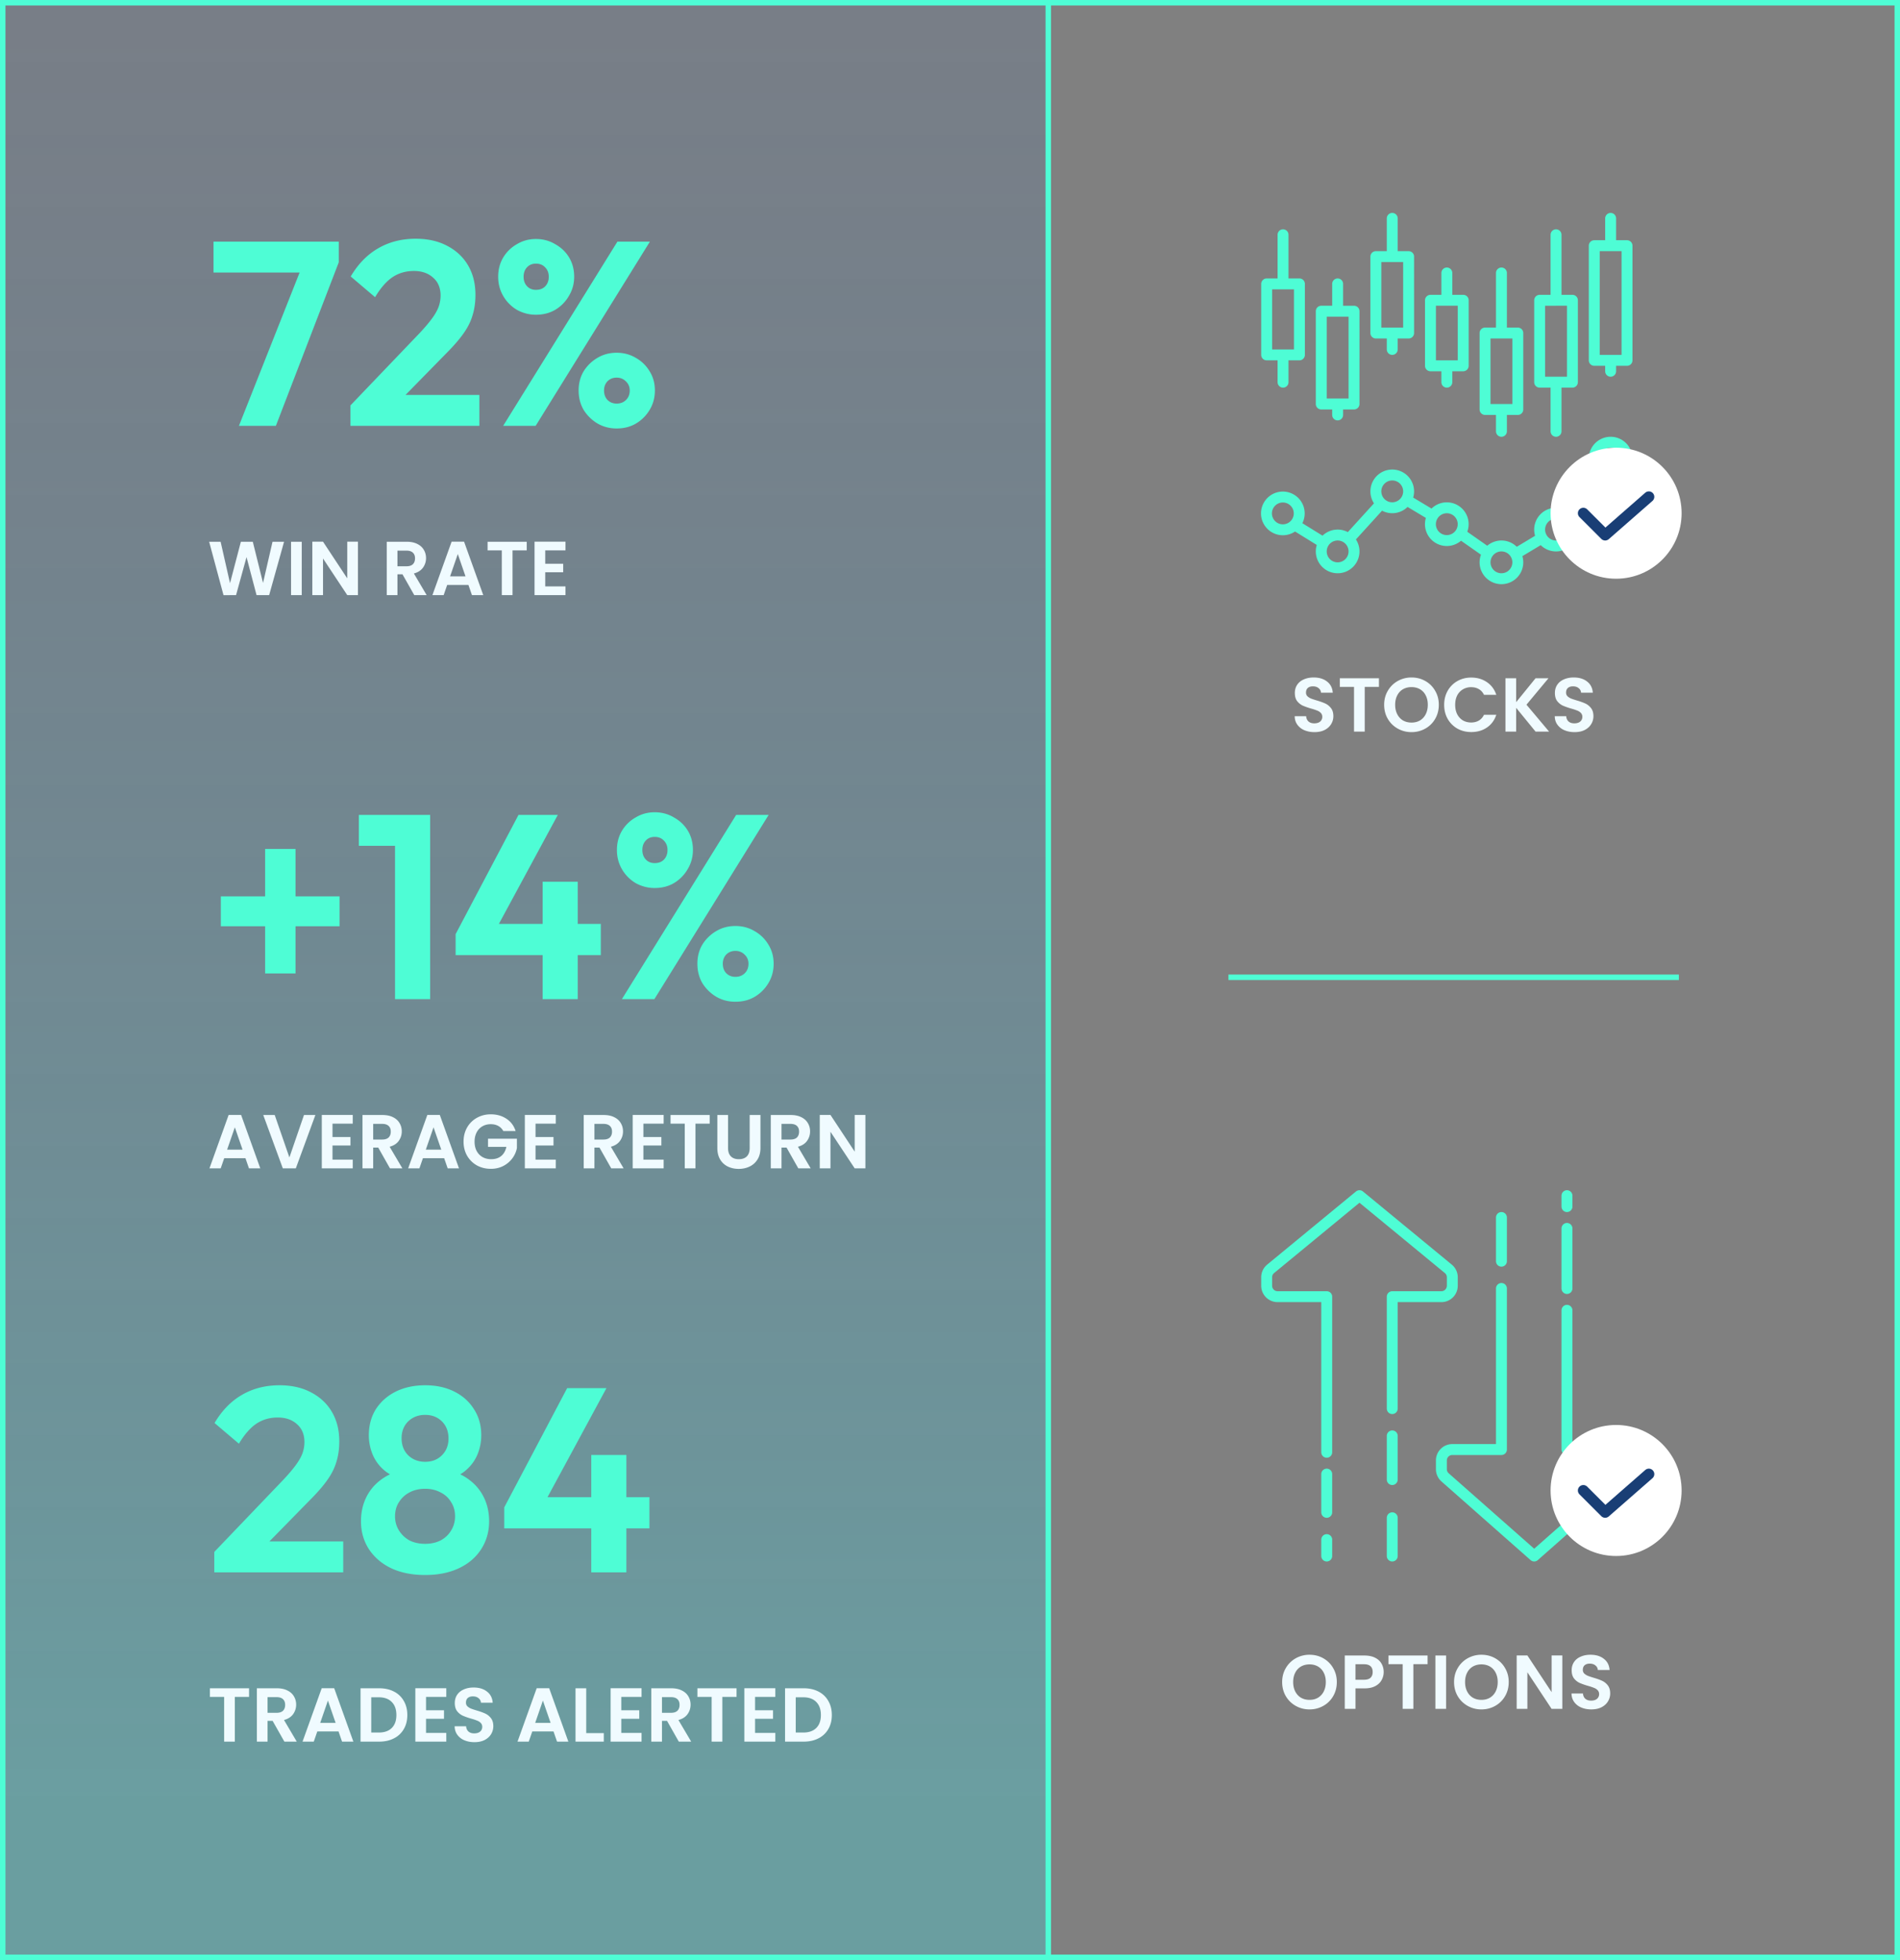 <svg width="348" height="359" fill="none" xmlns="http://www.w3.org/2000/svg"><rect width="100%" height="100%" fill="#808080" stroke="none"/><path d="M0 0h192v359H0V0Z" fill="url(#a)" fill-opacity=".3"/><path d="M239.85 313.098a5.065 5.065 0 0 1-2.52-.644 4.816 4.816 0 0 1-1.82-1.778c-.448-.765-.672-1.629-.672-2.59 0-.952.224-1.806.672-2.562a4.788 4.788 0 0 1 1.82-1.792 5.065 5.065 0 0 1 2.52-.644c.924 0 1.764.215 2.52.644a4.697 4.697 0 0 1 1.806 1.792c.448.756.672 1.61.672 2.562 0 .961-.224 1.825-.672 2.59a4.723 4.723 0 0 1-1.806 1.778 5.07 5.07 0 0 1-2.52.644Zm0-1.75c.588 0 1.106-.131 1.554-.392a2.782 2.782 0 0 0 1.05-1.148c.252-.495.378-1.069.378-1.722s-.126-1.223-.378-1.708a2.685 2.685 0 0 0-1.05-1.134c-.448-.261-.966-.392-1.554-.392-.588 0-1.111.131-1.568.392a2.685 2.685 0 0 0-1.05 1.134c-.252.485-.378 1.055-.378 1.708s.126 1.227.378 1.722c.252.495.602.877 1.05 1.148.457.261.98.392 1.568.392Zm13.582-5.096c0 .523-.126 1.013-.378 1.47-.243.457-.63.826-1.162 1.106-.523.28-1.185.42-1.988.42h-1.638V313h-1.96v-9.772h3.598c.756 0 1.4.131 1.932.392s.929.621 1.19 1.078c.271.457.406.975.406 1.554Zm-3.612 1.414c.541 0 .943-.121 1.204-.364.261-.252.392-.602.392-1.05 0-.952-.532-1.428-1.596-1.428h-1.554v2.842h1.554Zm11.653-4.438v1.582h-2.604V313h-1.96v-8.19h-2.604v-1.582h7.168Zm3.391 0V313h-1.96v-9.772h1.96Zm6.472 9.87a5.065 5.065 0 0 1-2.52-.644 4.824 4.824 0 0 1-1.82-1.778c-.448-.765-.672-1.629-.672-2.59 0-.952.224-1.806.672-2.562a4.795 4.795 0 0 1 1.82-1.792 5.065 5.065 0 0 1 2.52-.644c.924 0 1.764.215 2.52.644a4.697 4.697 0 0 1 1.806 1.792c.448.756.672 1.61.672 2.562 0 .961-.224 1.825-.672 2.59a4.723 4.723 0 0 1-1.806 1.778 5.065 5.065 0 0 1-2.52.644Zm0-1.75c.588 0 1.106-.131 1.554-.392a2.782 2.782 0 0 0 1.05-1.148c.252-.495.378-1.069.378-1.722s-.126-1.223-.378-1.708a2.685 2.685 0 0 0-1.05-1.134c-.448-.261-.966-.392-1.554-.392-.588 0-1.111.131-1.568.392a2.685 2.685 0 0 0-1.05 1.134c-.252.485-.378 1.055-.378 1.708s.126 1.227.378 1.722c.252.495.602.877 1.05 1.148.457.261.98.392 1.568.392ZM286.15 313h-1.96l-4.438-6.706V313h-1.96v-9.786h1.96l4.438 6.72v-6.72h1.96V313Zm5.311.098c-.681 0-1.297-.117-1.848-.35a3.024 3.024 0 0 1-1.288-1.008c-.317-.439-.481-.957-.49-1.554h2.1c.028.401.168.719.42.952.261.233.616.35 1.064.35.457 0 .817-.107 1.078-.322a1.09 1.09 0 0 0 .392-.868.997.997 0 0 0-.266-.714 1.776 1.776 0 0 0-.672-.434 9.221 9.221 0 0 0-1.092-.364 13.148 13.148 0 0 1-1.554-.546 2.88 2.88 0 0 1-1.022-.826c-.28-.373-.42-.868-.42-1.484 0-.579.145-1.083.434-1.512.289-.429.695-.756 1.218-.98.523-.233 1.12-.35 1.792-.35 1.008 0 1.825.247 2.45.742.635.485.985 1.167 1.05 2.044h-2.156a1.091 1.091 0 0 0-.434-.826c-.261-.224-.611-.336-1.05-.336-.383 0-.691.098-.924.294-.224.196-.336.481-.336.854a.92.92 0 0 0 .252.658c.177.168.392.308.644.42.261.103.625.224 1.092.364.635.187 1.153.373 1.554.56.401.187.747.467 1.036.84.289.373.434.863.434 1.47 0 .523-.135 1.008-.406 1.456-.271.448-.667.807-1.19 1.078-.523.261-1.143.392-1.862.392Z" fill="#F0FBFF"/><path d="M255 285v-7m-12 7v-3m44-63v2m0 4v11m0 4v25.5h9a2 2 0 0 1 2 2v1.597c0 .574-.246 1.12-.677 1.5L281 285l-16.323-14.403a1.999 1.999 0 0 1-.677-1.5V267.5a2 2 0 0 1 2-2h9V236m0-13v8m-32 46v-7m0-4v-28.5h-9a2 2 0 0 1-2-2v-1.556c0-.598.267-1.164.729-1.544L249 219l16.271 13.4c.462.38.729.946.729 1.544v1.556a2 2 0 0 1-2 2h-9V258m0 13v-8" stroke="#4EFDD5" stroke-width="2" stroke-linecap="round" stroke-linejoin="round"/><circle cx="296" cy="273" r="12" fill="#fff"/><path d="m290 273 4 4 8-7" stroke="#193E75" stroke-width="2" stroke-linecap="round" stroke-linejoin="round"/><path d="M240.758 134.098c-.681 0-1.297-.117-1.848-.35a3.024 3.024 0 0 1-1.288-1.008c-.317-.439-.481-.957-.49-1.554h2.1c.028.401.168.719.42.952.261.233.616.35 1.064.35.457 0 .817-.107 1.078-.322a1.09 1.09 0 0 0 .392-.868.997.997 0 0 0-.266-.714 1.776 1.776 0 0 0-.672-.434 9.221 9.221 0 0 0-1.092-.364 13.148 13.148 0 0 1-1.554-.546 2.88 2.88 0 0 1-1.022-.826c-.28-.373-.42-.868-.42-1.484 0-.579.145-1.083.434-1.512.289-.429.695-.756 1.218-.98.523-.233 1.12-.35 1.792-.35 1.008 0 1.825.247 2.45.742.635.485.985 1.167 1.05 2.044h-2.156a1.091 1.091 0 0 0-.434-.826c-.261-.224-.611-.336-1.05-.336-.383 0-.691.098-.924.294-.224.196-.336.481-.336.854a.92.92 0 0 0 .252.658c.177.168.392.308.644.42.261.103.625.224 1.092.364.635.187 1.153.373 1.554.56.401.187.747.467 1.036.84.289.373.434.863.434 1.47 0 .523-.135 1.008-.406 1.456-.271.448-.667.807-1.19 1.078-.523.261-1.143.392-1.862.392Zm11.807-9.87v1.582h-2.604V134h-1.96v-8.19h-2.604v-1.582h7.168Zm5.966 9.87a5.07 5.07 0 0 1-2.52-.644 4.824 4.824 0 0 1-1.82-1.778c-.448-.765-.672-1.629-.672-2.59 0-.952.224-1.806.672-2.562a4.795 4.795 0 0 1 1.82-1.792 5.07 5.07 0 0 1 2.52-.644c.924 0 1.764.215 2.52.644a4.683 4.683 0 0 1 1.806 1.792c.448.756.672 1.61.672 2.562 0 .961-.224 1.825-.672 2.59a4.71 4.71 0 0 1-1.806 1.778 5.065 5.065 0 0 1-2.52.644Zm0-1.75c.588 0 1.106-.131 1.554-.392a2.782 2.782 0 0 0 1.05-1.148c.252-.495.378-1.069.378-1.722s-.126-1.223-.378-1.708a2.685 2.685 0 0 0-1.05-1.134c-.448-.261-.966-.392-1.554-.392-.588 0-1.11.131-1.568.392a2.685 2.685 0 0 0-1.05 1.134c-.252.485-.378 1.055-.378 1.708s.126 1.227.378 1.722c.252.495.602.877 1.05 1.148.458.261.98.392 1.568.392Zm5.98-3.248c0-.961.215-1.82.644-2.576a4.657 4.657 0 0 1 1.778-1.778c.756-.429 1.601-.644 2.534-.644 1.092 0 2.049.28 2.87.84.822.56 1.396 1.335 1.722 2.324h-2.254c-.224-.467-.541-.817-.952-1.05-.401-.233-.868-.35-1.4-.35a2.89 2.89 0 0 0-1.526.406 2.741 2.741 0 0 0-1.036 1.12c-.242.485-.364 1.055-.364 1.708 0 .644.122 1.213.364 1.708.252.485.598.863 1.036 1.134.448.261.957.392 1.526.392.532 0 .999-.117 1.4-.35.411-.243.728-.597.952-1.064h2.254c-.326.999-.9 1.778-1.722 2.338-.812.551-1.768.826-2.87.826-.933 0-1.778-.21-2.534-.63a4.785 4.785 0 0 1-1.778-1.778c-.429-.756-.644-1.615-.644-2.576Zm16.739 4.9-3.556-4.354V134h-1.96v-9.772h1.96v4.382l3.556-4.382h2.366l-4.032 4.844 4.144 4.928h-2.478Zm7.141.098c-.682 0-1.298-.117-1.848-.35a3.018 3.018 0 0 1-1.288-1.008c-.318-.439-.481-.957-.49-1.554h2.1c.028.401.168.719.42.952.261.233.616.35 1.064.35.457 0 .816-.107 1.078-.322a1.09 1.09 0 0 0 .392-.868.997.997 0 0 0-.266-.714 1.792 1.792 0 0 0-.672-.434 9.35 9.35 0 0 0-1.092-.364 13.148 13.148 0 0 1-1.554-.546 2.88 2.88 0 0 1-1.022-.826c-.28-.373-.42-.868-.42-1.484 0-.579.144-1.083.434-1.512.289-.429.695-.756 1.218-.98.522-.233 1.12-.35 1.792-.35 1.008 0 1.824.247 2.45.742.634.485.984 1.167 1.05 2.044h-2.156a1.094 1.094 0 0 0-.434-.826c-.262-.224-.612-.336-1.05-.336-.383 0-.691.098-.924.294-.224.196-.336.481-.336.854a.92.92 0 0 0 .252.658c.177.168.392.308.644.42.261.103.625.224 1.092.364.634.187 1.152.373 1.554.56.401.187.746.467 1.036.84.289.373.434.863.434 1.47a2.77 2.77 0 0 1-.406 1.456c-.271.448-.668.807-1.19 1.078-.523.261-1.144.392-1.862.392Z" fill="#F0FBFF"/><path d="M295 45h-3v21h6V45h-3Zm0 0v-5m-10 15h-3v15h6V55h-3Zm0 0V43m-10 18h-3v14h6V61h-3Zm0 0V50m-10 5h-3v12h6V55h-3Zm0 0v-5m-10-3h-3v14h6V47h-3Zm0 0v-7m-10 17h-3v17h6V57h-3Zm0 0v-5m-10 0h-3v13h6V52h-3Zm0 0v-9m60 25v-2m-10 13v-9m-10 9v-4m-10-5v-3m-10-3v-3m-10 15v-2m-10-4v-5m2.117 31.125a3 3 0 1 1-4.234-4.25 3 3 0 0 1 4.234 4.25Zm0 0 5.331 3.297m4.57-.642a3 3 0 1 1-4.57.642m4.57-.642a2.998 2.998 0 0 0-4.57.642m4.57-.642 5.964-6.56m0 0a3 3 0 1 1 4.591-.676m-4.591.676a3 3 0 0 0 4.591-.676m0 0 4.854 2.912m5.031 3.264a3 3 0 0 1-5.031-3.264m5.031 3.264a3 3 0 1 0-5.031-3.264m5.031 3.264 5.084 3.559m0 0a3 3 0 0 1 5.031.177m-5.031-.177a3 3 0 1 0 5.031.177m0 0 4.854-2.912m0 0a3 3 0 0 1 4.402-3.922m-4.402 3.922A3 3 0 0 0 288 97c0-.968-.459-1.83-1.171-2.378m0 0 6.342-8.244m0 0a3 3 0 1 1 3.658-4.756 3 3 0 0 1-3.658 4.756Z" stroke="#4EFDD5" stroke-width="2" stroke-linecap="round" stroke-linejoin="round"/><circle cx="296" cy="94" r="12" fill="#fff"/><path d="m290 94 4 4 8-7" stroke="#193E75" stroke-width="2" stroke-linecap="round" stroke-linejoin="round"/><path d="M45.616 309.228v1.582h-2.604V319h-1.96v-8.19h-2.604v-1.582h7.168Zm6.47 9.772-2.156-3.808h-.924V319h-1.96v-9.772h3.668c.756 0 1.4.135 1.932.406.532.261.929.621 1.19 1.078.27.448.406.952.406 1.512 0 .644-.187 1.227-.56 1.75-.373.513-.929.868-1.666 1.064L54.354 319h-2.268Zm-3.08-5.278h1.638c.532 0 .929-.126 1.19-.378.261-.261.392-.621.392-1.078 0-.448-.13-.793-.392-1.036-.261-.252-.658-.378-1.19-.378h-1.638v2.87Zm13 3.416h-3.891L57.47 319h-2.058l3.514-9.786h2.282L64.723 319H62.65l-.644-1.862Zm-.531-1.568-1.414-4.088-1.414 4.088h2.828Zm7.977-6.342c1.027 0 1.928.201 2.702.602a4.232 4.232 0 0 1 1.806 1.722c.43.737.644 1.596.644 2.576s-.214 1.839-.644 2.576a4.283 4.283 0 0 1-1.806 1.694c-.774.401-1.675.602-2.702.602h-3.416v-9.772h3.416Zm-.07 8.106c1.027 0 1.82-.28 2.38-.84.56-.56.84-1.349.84-2.366 0-1.017-.28-1.811-.84-2.38-.56-.579-1.353-.868-2.38-.868h-1.386v6.454h1.386Zm8.65-6.524v2.45h3.29v1.554h-3.29v2.59h3.71V319h-5.67v-9.786h5.67v1.596h-3.71Zm8.865 8.288c-.682 0-1.298-.117-1.848-.35a3.025 3.025 0 0 1-1.288-1.008c-.318-.439-.481-.957-.49-1.554h2.1c.028.401.168.719.42.952.261.233.616.35 1.064.35.457 0 .816-.107 1.078-.322a1.09 1.09 0 0 0 .392-.868.996.996 0 0 0-.266-.714 1.78 1.78 0 0 0-.672-.434 9.26 9.26 0 0 0-1.092-.364 13.2 13.2 0 0 1-1.554-.546 2.884 2.884 0 0 1-1.022-.826c-.28-.373-.42-.868-.42-1.484 0-.579.144-1.083.434-1.512.289-.429.695-.756 1.218-.98.522-.233 1.12-.35 1.792-.35 1.008 0 1.824.247 2.45.742.634.485.984 1.167 1.05 2.044h-2.156a1.09 1.09 0 0 0-.434-.826c-.262-.224-.612-.336-1.05-.336-.383 0-.691.098-.924.294-.224.196-.336.481-.336.854a.92.92 0 0 0 .252.658c.177.168.392.308.644.42.261.103.625.224 1.092.364.634.187 1.152.373 1.554.56.401.187.746.467 1.036.84.289.373.434.863.434 1.47 0 .523-.136 1.008-.406 1.456-.271.448-.668.807-1.19 1.078-.523.261-1.144.392-1.862.392Zm14.485-1.96H97.49L96.846 319h-2.058l3.514-9.786h2.282l3.514 9.786h-2.072l-.644-1.862Zm-.532-1.568-1.414-4.088-1.414 4.088h2.828Zm6.521 1.876h3.22V319h-5.18v-9.772h1.96v8.218Zm6.426-6.636v2.45h3.29v1.554h-3.29v2.59h3.71V319h-5.67v-9.786h5.67v1.596h-3.71Zm10.531 8.19-2.156-3.808h-.924V319h-1.96v-9.772h3.668c.756 0 1.4.135 1.932.406.532.261.929.621 1.19 1.078.271.448.406.952.406 1.512 0 .644-.186 1.227-.56 1.75-.373.513-.928.868-1.666 1.064l2.338 3.962h-2.268Zm-3.08-5.278h1.638c.532 0 .929-.126 1.19-.378.262-.261.392-.621.392-1.078 0-.448-.13-.793-.392-1.036-.261-.252-.658-.378-1.19-.378h-1.638v2.87Zm13.659-4.494v1.582h-2.604V319h-1.96v-8.19h-2.604v-1.582h7.168Zm3.39 1.582v2.45h3.29v1.554h-3.29v2.59h3.71V319h-5.67v-9.786h5.67v1.596h-3.71Zm8.907-1.582c1.027 0 1.928.201 2.702.602a4.232 4.232 0 0 1 1.806 1.722c.43.737.644 1.596.644 2.576s-.214 1.839-.644 2.576a4.283 4.283 0 0 1-1.806 1.694c-.774.401-1.675.602-2.702.602h-3.416v-9.772h3.416Zm-.07 8.106c1.027 0 1.82-.28 2.38-.84.56-.56.84-1.349.84-2.366 0-1.017-.28-1.811-.84-2.38-.56-.579-1.353-.868-2.38-.868h-1.386v6.454h1.386Z" fill="#F0FBFF"/><path d="m39.248 284.256 12.72-13.296c.896-.96 1.616-1.808 2.16-2.544.576-.768.992-1.488 1.248-2.16a6.144 6.144 0 0 0 .384-2.112c0-1.408-.464-2.512-1.392-3.312-.896-.8-2.064-1.2-3.504-1.2-1.472 0-2.784.384-3.936 1.152-1.12.768-2.176 1.984-3.168 3.648l-4.464-3.792c1.344-2.272 3.008-3.984 4.992-5.136 2.016-1.184 4.32-1.776 6.912-1.776 2.208 0 4.128.432 5.76 1.296 1.664.864 2.944 2.064 3.84 3.6.896 1.536 1.344 3.328 1.344 5.376 0 1.376-.176 2.624-.528 3.744-.32 1.12-.88 2.24-1.68 3.36-.768 1.088-1.84 2.32-3.216 3.696l-9.264 9.456h-8.208Zm0 3.744v-3.744l5.568-1.92h18.048V288H39.248Zm38.627.48c-2.4 0-4.48-.416-6.24-1.248-1.728-.832-3.088-2-4.08-3.504-.96-1.504-1.44-3.2-1.44-5.088 0-1.568.304-2.992.912-4.272a8.744 8.744 0 0 1 2.592-3.216c1.152-.896 2.496-1.52 4.032-1.872l-.144 1.584c-1.28-.32-2.368-.88-3.264-1.68a7.671 7.671 0 0 1-2.016-2.832 9.226 9.226 0 0 1-.672-3.456c0-1.824.432-3.424 1.296-4.8.896-1.376 2.112-2.448 3.648-3.216 1.568-.768 3.36-1.152 5.376-1.152 2.016 0 3.792.384 5.328 1.152 1.536.768 2.736 1.84 3.6 3.216.896 1.376 1.344 2.976 1.344 4.8a9.226 9.226 0 0 1-.672 3.456 7.671 7.671 0 0 1-2.016 2.832c-.864.8-1.952 1.36-3.264 1.68l-.144-1.584c1.568.352 2.912.976 4.032 1.872a8.744 8.744 0 0 1 2.592 3.216c.608 1.28.912 2.704.912 4.272 0 1.888-.48 3.584-1.44 5.088s-2.32 2.672-4.08 3.504c-1.76.832-3.824 1.248-6.192 1.248Zm0-5.712c1.056 0 2-.208 2.832-.624.832-.448 1.472-1.056 1.92-1.824.48-.768.72-1.632.72-2.592 0-.992-.24-1.856-.72-2.592-.448-.768-1.088-1.36-1.92-1.776-.832-.448-1.776-.672-2.832-.672-1.088 0-2.048.224-2.88.672a4.883 4.883 0 0 0-1.92 1.776c-.48.736-.72 1.6-.72 2.592 0 .96.24 1.824.72 2.592a5.252 5.252 0 0 0 1.92 1.824c.832.416 1.792.624 2.88.624Zm0-15.024c1.248 0 2.272-.4 3.072-1.2.8-.8 1.2-1.824 1.2-3.072 0-1.28-.4-2.32-1.2-3.12-.8-.8-1.824-1.2-3.072-1.2s-2.288.4-3.12 1.2c-.8.8-1.2 1.824-1.2 3.072 0 1.28.4 2.32 1.2 3.12.832.8 1.872 1.2 3.12 1.2Zm14.481 8.352 11.52-21.84h7.2l-11.808 21.84h-6.912Zm0 3.84v-3.84l2.4-1.872h24.192v5.712H92.356ZM108.292 288v-21.504h6.432V288h-6.432Z" fill="#4EFDD5"/><path d="M44.958 212.138h-3.892L40.422 214h-2.058l3.514-9.786h2.282L47.674 214h-2.072l-.644-1.862Zm-.532-1.568-1.414-4.088-1.414 4.088h2.828Zm13.34-6.342L54.181 214h-2.38l-3.584-9.772h2.1l2.688 7.77 2.673-7.77h2.087Zm3.135 1.582v2.45h3.29v1.554H60.9v2.59h3.71V214h-5.67v-9.786h5.67v1.596H60.9ZM71.43 214l-2.155-3.808h-.924V214h-1.96v-9.772h3.668c.756 0 1.4.135 1.932.406.532.261.928.621 1.19 1.078.27.448.406.952.406 1.512 0 .644-.187 1.227-.56 1.75-.374.513-.929.868-1.666 1.064L73.7 214h-2.268Zm-3.08-5.278h1.639c.532 0 .928-.126 1.19-.378.261-.261.392-.621.392-1.078 0-.448-.13-.793-.392-1.036-.262-.252-.658-.378-1.19-.378h-1.638v2.87Zm13.002 3.416H77.46L76.816 214h-2.058l3.513-9.786h2.282L84.069 214h-2.072l-.643-1.862Zm-.532-1.568-1.415-4.088-1.413 4.088h2.828Zm11.365-3.402a2.294 2.294 0 0 0-.924-.938c-.392-.215-.85-.322-1.372-.322-.579 0-1.092.131-1.54.392a2.707 2.707 0 0 0-1.05 1.12c-.252.485-.378 1.045-.378 1.68 0 .653.126 1.223.378 1.708.261.485.62.859 1.078 1.12.457.261.99.392 1.596.392.747 0 1.358-.196 1.834-.588.476-.401.789-.957.938-1.666h-3.36v-1.498h5.292v1.708a4.595 4.595 0 0 1-.84 1.89 4.793 4.793 0 0 1-1.666 1.4c-.672.345-1.428.518-2.268.518-.943 0-1.797-.21-2.562-.63a4.748 4.748 0 0 1-1.792-1.778c-.43-.756-.644-1.615-.644-2.576 0-.961.215-1.82.644-2.576a4.623 4.623 0 0 1 1.792-1.778c.765-.429 1.615-.644 2.548-.644 1.101 0 2.058.271 2.87.812.812.532 1.372 1.283 1.68 2.254h-2.254Zm5.902-1.358v2.45h3.29v1.554h-3.29v2.59h3.71V214h-5.67v-9.786h5.67v1.596h-3.71Zm13.867 8.19-2.156-3.808h-.924V214h-1.96v-9.772h3.668c.756 0 1.4.135 1.932.406.532.261.929.621 1.19 1.078.271.448.406.952.406 1.512 0 .644-.186 1.227-.56 1.75-.373.513-.928.868-1.666 1.064l2.338 3.962h-2.268Zm-3.08-5.278h1.638c.532 0 .929-.126 1.19-.378.262-.261.392-.621.392-1.078 0-.448-.13-.793-.392-1.036-.261-.252-.658-.378-1.19-.378h-1.638v2.87Zm8.969-2.912v2.45h3.29v1.554h-3.29v2.59h3.71V214h-5.67v-9.786h5.67v1.596h-3.71Zm12.141-1.582v1.582h-2.604V214h-1.96v-8.19h-2.604v-1.582h7.168Zm3.362 0v6.048c0 .663.173 1.171.518 1.526.346.345.831.518 1.456.518.635 0 1.125-.173 1.47-.518.346-.355.518-.863.518-1.526v-6.048h1.974v6.034c0 .831-.182 1.535-.546 2.114a3.373 3.373 0 0 1-1.442 1.288c-.597.289-1.264.434-2.002.434-.728 0-1.39-.145-1.988-.434a3.33 3.33 0 0 1-1.4-1.288c-.345-.579-.518-1.283-.518-2.114v-6.034h1.96Zm12.87 9.772-2.156-3.808h-.924V214h-1.96v-9.772h3.668c.756 0 1.4.135 1.932.406.532.261.929.621 1.19 1.078.271.448.406.952.406 1.512 0 .644-.187 1.227-.56 1.75-.373.513-.929.868-1.666 1.064l2.338 3.962h-2.268Zm-3.08-5.278h1.638c.532 0 .929-.126 1.19-.378.261-.261.392-.621.392-1.078 0-.448-.131-.793-.392-1.036-.261-.252-.658-.378-1.19-.378h-1.638v2.87ZM158.504 214h-1.96l-4.438-6.706V214h-1.96v-9.786h1.96l4.438 6.72v-6.72h1.96V214Z" fill="#F0FBFF"/><path d="M40.448 169.656v-5.472h21.744v5.472H40.448Zm8.112-14.16h5.568v22.8H48.56v-22.8ZM72.353 183v-33.744h6.432V183h-6.432Zm-6.624-28.08v-5.664h12.576v5.664H65.729Zm17.721 16.176 11.52-21.84h7.2l-11.808 21.84H83.45Zm0 3.84v-3.84l2.4-1.872h24.192v5.712H83.45ZM99.386 183v-21.504h6.432V183h-6.432Zm20.521-20.352a7.069 7.069 0 0 1-3.504-.912 7.043 7.043 0 0 1-2.496-2.544c-.608-1.056-.912-2.224-.912-3.504 0-1.312.304-2.48.912-3.504a6.786 6.786 0 0 1 2.496-2.448c1.056-.64 2.224-.96 3.504-.96 1.312 0 2.496.32 3.552.96 1.088.608 1.936 1.424 2.544 2.448.608 1.024.912 2.192.912 3.504 0 1.28-.32 2.448-.96 3.504a7.043 7.043 0 0 1-2.496 2.544c-1.024.608-2.208.912-3.552.912Zm0-4.56c.736 0 1.312-.224 1.728-.672.416-.448.624-1.024.624-1.728s-.224-1.28-.672-1.728c-.416-.448-.976-.672-1.68-.672-.672 0-1.216.224-1.632.672-.416.448-.624 1.024-.624 1.728s.208 1.28.624 1.728c.416.448.96.672 1.632.672Zm14.784 25.392c-1.28 0-2.448-.304-3.504-.912a7.594 7.594 0 0 1-2.544-2.496c-.608-1.056-.912-2.24-.912-3.552 0-1.312.304-2.48.912-3.504a7.306 7.306 0 0 1 2.496-2.448c1.056-.64 2.24-.96 3.552-.96 1.312 0 2.496.32 3.552.96a6.786 6.786 0 0 1 2.496 2.448c.64 1.024.96 2.192.96 3.504 0 1.312-.32 2.496-.96 3.552a7.17 7.17 0 0 1-2.496 2.496c-1.024.608-2.208.912-3.552.912Zm0-4.56c.704 0 1.28-.224 1.728-.672.448-.448.672-1.024.672-1.728 0-.672-.24-1.232-.72-1.68-.448-.448-1.008-.672-1.68-.672-.672 0-1.232.224-1.68.672-.416.448-.624 1.008-.624 1.68 0 .704.208 1.28.624 1.728.448.448 1.008.672 1.68.672ZM113.907 183l20.928-33.744h5.952L119.859 183h-5.952Z" fill="#4EFDD5"/><path d="M52.028 99.228 49.298 109h-2.31l-1.834-6.958L43.236 109l-2.296.014-2.632-9.786h2.1l1.722 7.588 1.988-7.588h2.184l1.876 7.546 1.736-7.546h2.114Zm3.24 0V109h-1.96v-9.772h1.96ZM65.562 109h-1.96l-4.438-6.706V109h-1.96v-9.786h1.96l4.438 6.72v-6.72h1.96V109Zm10.313 0-2.156-3.808h-.924V109h-1.96v-9.772h3.668c.756 0 1.4.135 1.932.406.532.261.929.621 1.19 1.078.27.448.406.952.406 1.512a2.94 2.94 0 0 1-.56 1.75c-.373.513-.928.868-1.666 1.064L78.143 109h-2.268Zm-3.08-5.278h1.638c.532 0 .929-.126 1.19-.378.261-.261.392-.621.392-1.078 0-.448-.13-.793-.392-1.036-.261-.252-.658-.378-1.19-.378h-1.638v2.87Zm13 3.416h-3.891L81.26 109h-2.058l3.514-9.786h2.282L88.512 109H86.44l-.644-1.862Zm-.531-1.568-1.414-4.088-1.414 4.088h2.828Zm11.211-6.342v1.582h-2.604V109h-1.96v-8.19h-2.604v-1.582h7.168Zm3.39 1.582v2.45h3.29v1.554h-3.29v2.59h3.71V109h-5.67v-9.786h5.67v1.596h-3.71Z" fill="#F0FBFF"/><path d="m43.76 78 11.856-29.952h6.432L50.528 78H43.76Zm-4.656-28.08v-5.664h22.944v3.792L59.6 49.92H39.104Zm25.082 24.336 12.72-13.296c.895-.96 1.615-1.808 2.16-2.544.575-.768.992-1.488 1.248-2.16a6.144 6.144 0 0 0 .384-2.112c0-1.408-.464-2.512-1.392-3.312-.897-.8-2.064-1.2-3.504-1.2-1.473 0-2.785.384-3.937 1.152-1.12.768-2.175 1.984-3.167 3.648l-4.464-3.792c1.344-2.272 3.008-3.984 4.992-5.136 2.016-1.184 4.32-1.776 6.912-1.776 2.207 0 4.127.432 5.76 1.296 1.663.864 2.944 2.064 3.84 3.6.895 1.536 1.344 3.328 1.344 5.376 0 1.376-.176 2.624-.528 3.744-.32 1.12-.88 2.24-1.68 3.36-.768 1.088-1.84 2.32-3.216 3.696l-9.264 9.456h-8.209Zm0 3.744v-3.744l5.567-1.92h18.049V78H64.184Zm33.97-20.352a7.069 7.069 0 0 1-3.503-.912 7.043 7.043 0 0 1-2.496-2.544c-.608-1.056-.912-2.224-.912-3.504 0-1.312.304-2.48.912-3.504a6.786 6.786 0 0 1 2.496-2.448c1.056-.64 2.224-.96 3.504-.96 1.312 0 2.496.32 3.552.96 1.088.608 1.936 1.424 2.544 2.448.608 1.024.912 2.192.912 3.504 0 1.28-.32 2.448-.96 3.504a7.043 7.043 0 0 1-2.496 2.544c-1.024.608-2.208.912-3.552.912Zm0-4.56c.737 0 1.313-.224 1.729-.672.416-.448.624-1.024.624-1.728s-.224-1.28-.672-1.728c-.416-.448-.976-.672-1.68-.672-.672 0-1.216.224-1.632.672-.416.448-.624 1.024-.624 1.728s.208 1.28.624 1.728c.416.448.96.672 1.632.672Zm14.785 25.392c-1.28 0-2.448-.304-3.504-.912a7.594 7.594 0 0 1-2.544-2.496c-.608-1.056-.912-2.24-.912-3.552 0-1.312.304-2.48.912-3.504a7.306 7.306 0 0 1 2.496-2.448c1.056-.64 2.24-.96 3.552-.96 1.312 0 2.496.32 3.552.96a6.786 6.786 0 0 1 2.496 2.448c.64 1.024.96 2.192.96 3.504 0 1.312-.32 2.496-.96 3.552a7.17 7.17 0 0 1-2.496 2.496c-1.024.608-2.208.912-3.552.912Zm0-4.56c.704 0 1.28-.224 1.728-.672.448-.448.672-1.024.672-1.728 0-.672-.24-1.232-.72-1.68-.448-.448-1.008-.672-1.68-.672-.672 0-1.232.224-1.68.672-.416.448-.624 1.008-.624 1.68 0 .704.208 1.28.624 1.728.448.448 1.008.672 1.68.672ZM92.157 78l20.928-33.744h5.952L98.109 78h-5.952Z" fill="#4EFDD5"/><path d="M.5.5h347v358H.5V.5ZM192 .5v358M225 179h82.5" stroke="#4EFDD5"/><defs><linearGradient id="a" x1="100.62" y1="0" x2="100.62" y2="329" gradientUnits="userSpaceOnUse"><stop stop-color="#356EC1" stop-opacity=".35"/><stop offset="1" stop-color="#39E5EE"/></linearGradient></defs></svg>